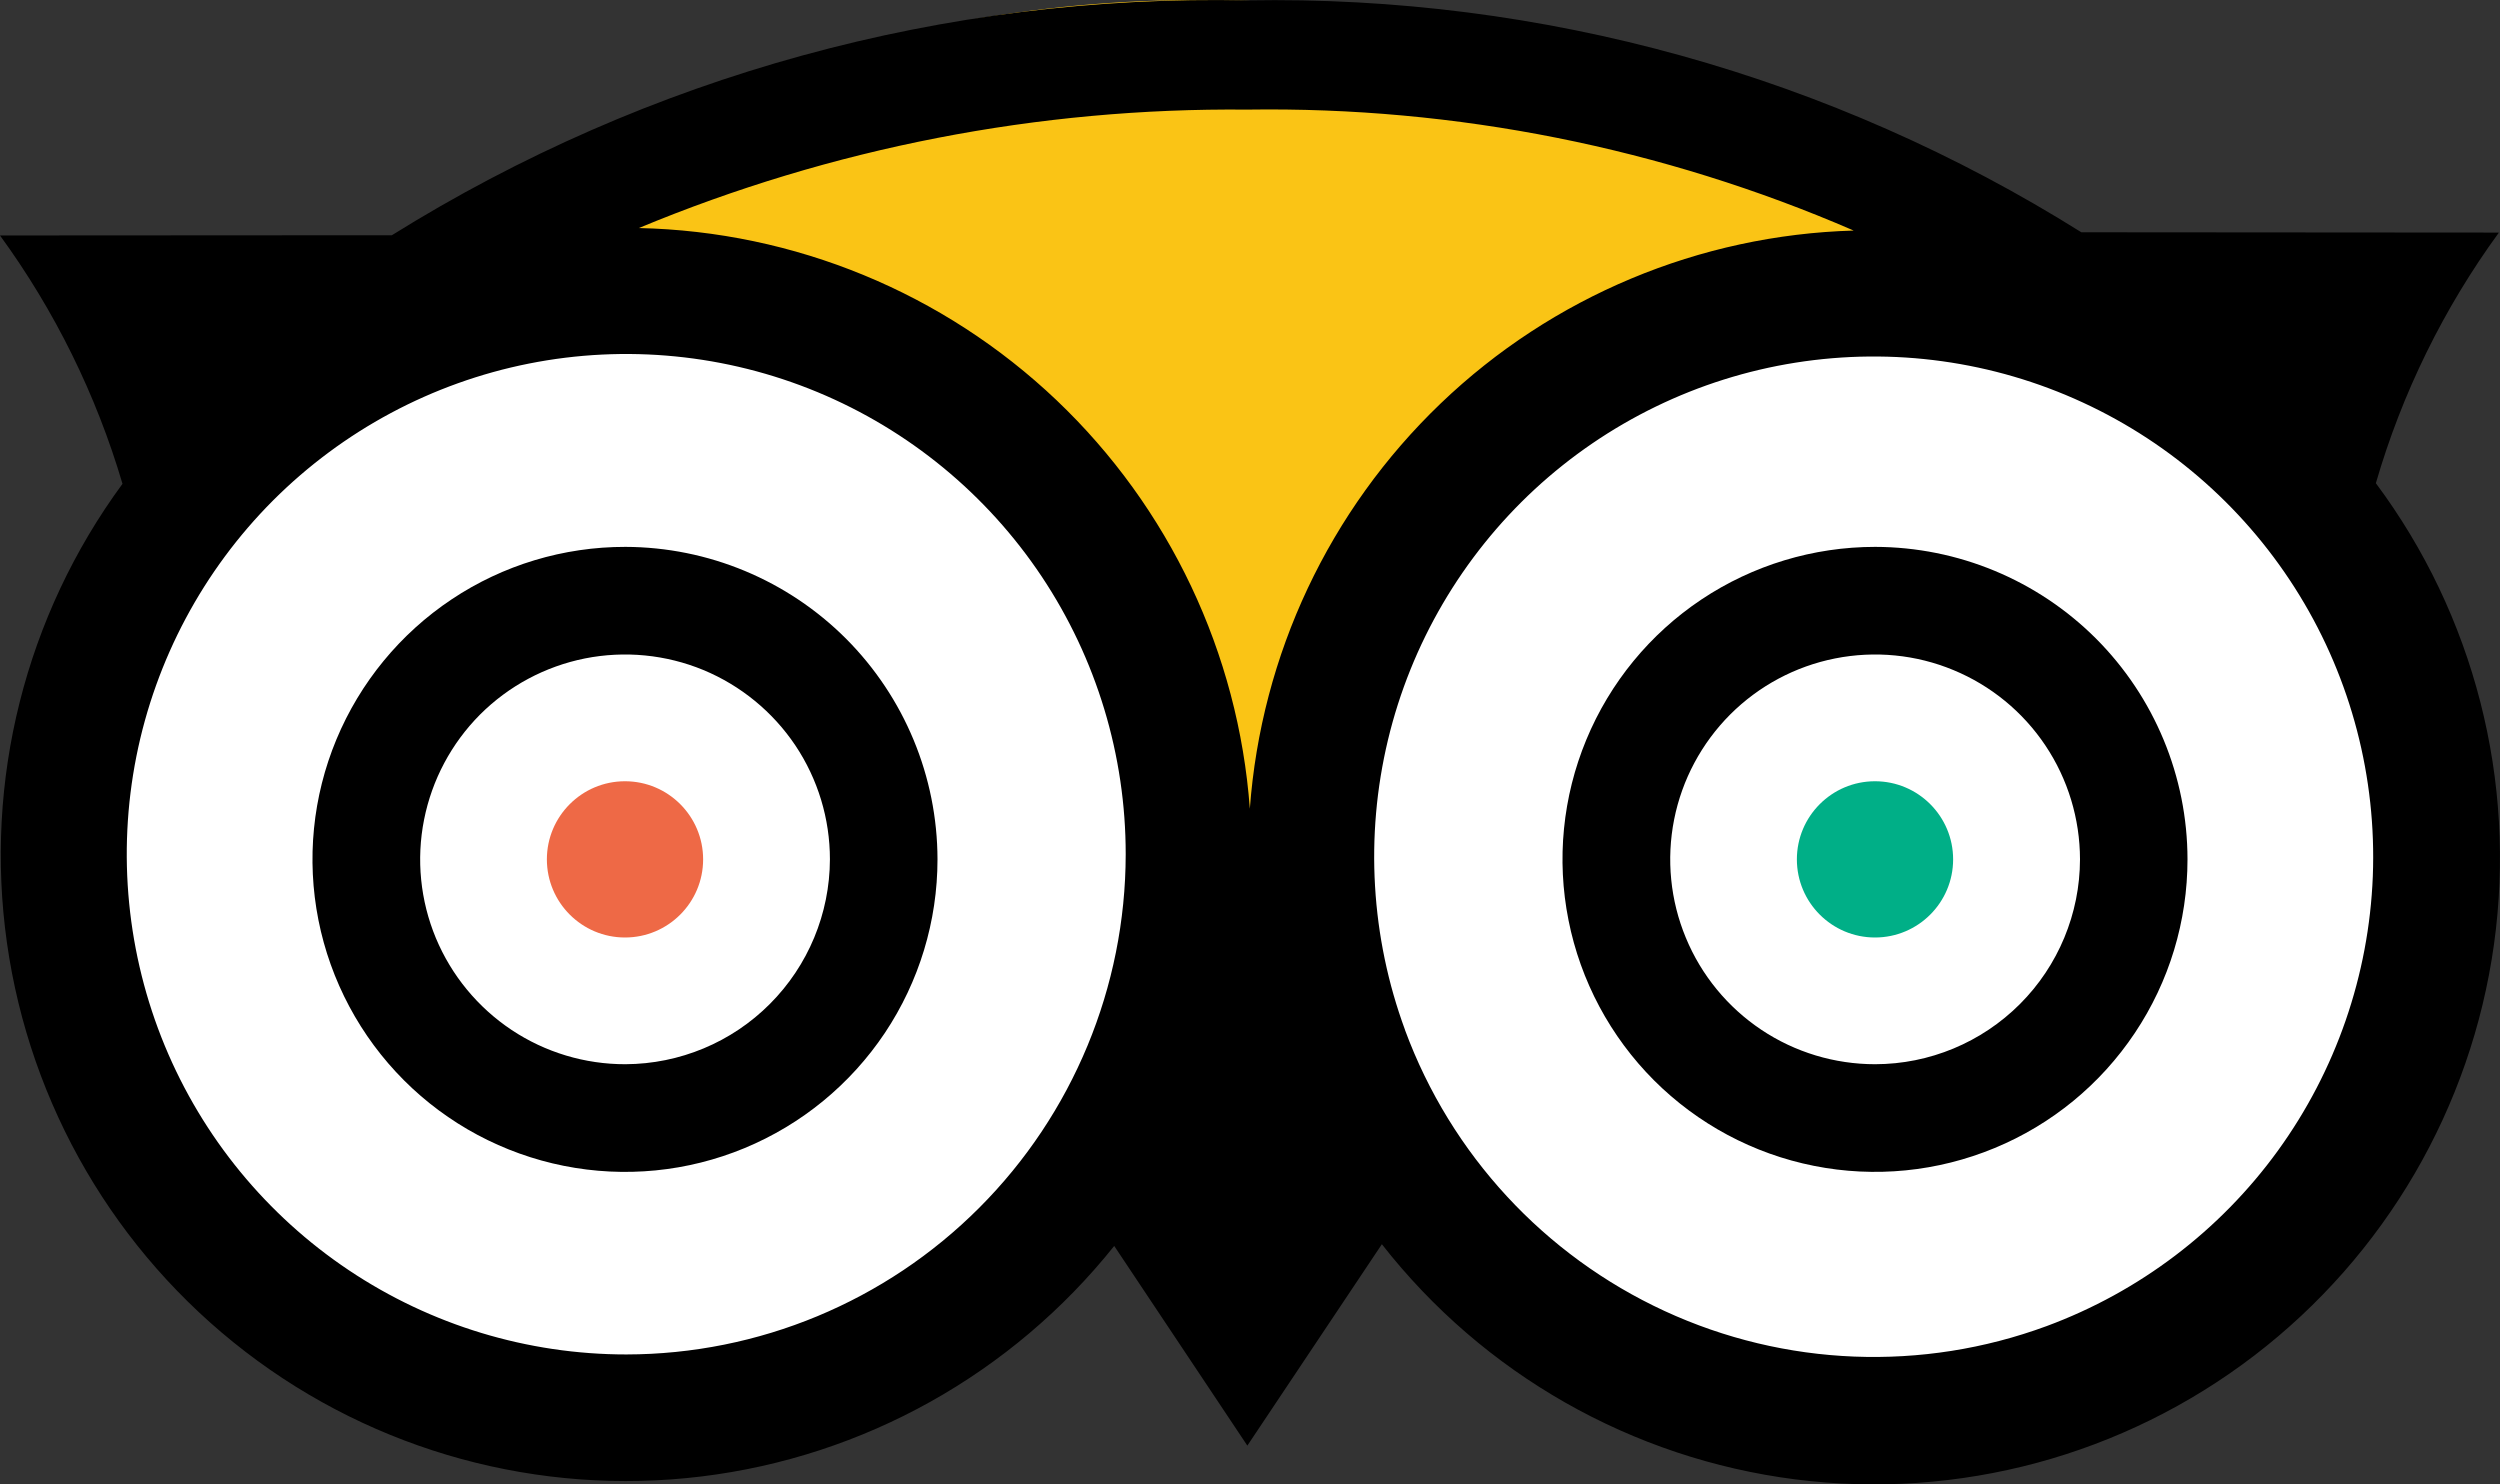 <svg width="32" height="19" viewBox="0 0 32 19" fill="none" xmlns="http://www.w3.org/2000/svg">
    <rect x="0" y="0" width="32" height="19" fill="#333333" stroke="none"/>
    <path d="M5 3.397C8.048 3.011 16.697 2.745 14.327 15L17.015 14.786C15.838 7.232 18.3 3.38 26 3.011C13.229 -3.924 5.958 3.275 5 3.397Z" fill="#FAC415"/>
    <path d="M17.433 13.427C17.913 14.725 18.768 15.852 19.888 16.666C21.009 17.479 22.345 17.941 23.729 17.995C25.112 18.048 26.48 17.691 27.66 16.967C28.84 16.243 29.779 15.185 30.358 13.928C30.937 12.67 31.131 11.269 30.913 9.902C30.696 8.534 30.078 7.262 29.138 6.246C28.198 5.23 26.977 4.515 25.631 4.193C24.285 3.87 22.873 3.954 21.574 4.434C19.833 5.077 18.418 6.386 17.642 8.073C16.865 9.759 16.79 11.685 17.433 13.427Z" fill="white"/>
    <path d="M8 18C11.866 18 15 14.866 15 11C15 7.134 11.866 4 8 4C4.134 4 1 7.134 1 11C1 14.866 4.134 18 8 18Z" fill="white"/>
    <path d="M8 12C8.552 12 9 11.552 9 11C9 10.448 8.552 10 8 10C7.448 10 7 10.448 7 11C7 11.552 7.448 12 8 12Z" fill="#EE6946"/>
    <path d="M24 12C24.552 12 25 11.552 25 11C25 10.448 24.552 10 24 10C23.448 10 23 10.448 23 11C23 11.552 23.448 12 24 12Z" fill="#00AF87"/>
    <path d="M30.411 6.185C30.746 5.032 31.279 3.946 31.986 2.977L26.641 2.973C23.444 0.968 19.735 -0.063 15.964 0.005C12.101 -0.078 8.297 0.966 5.016 3.011L0 3.014C0.701 3.976 1.231 5.051 1.568 6.193C0.326 7.882 -0.205 9.992 0.089 12.069C0.383 14.146 1.479 16.025 3.141 17.302C4.802 18.579 6.898 19.152 8.977 18.899C11.056 18.646 12.954 17.586 14.262 15.948L15.966 18.504L17.688 15.926C18.987 17.588 20.889 18.669 22.979 18.936C25.07 19.202 27.181 18.633 28.855 17.351C30.529 16.069 31.632 14.178 31.923 12.088C32.214 9.998 31.671 7.876 30.411 6.185ZM23.727 2.951C21.753 3.008 19.869 3.796 18.442 5.163C17.014 6.531 16.143 8.379 15.998 10.352C15.851 8.361 14.968 6.496 13.522 5.121C12.076 3.747 10.17 2.962 8.177 2.919C10.644 1.893 13.293 1.377 15.964 1.403C18.632 1.363 21.278 1.89 23.727 2.951ZM8.017 17.337C6.752 17.337 5.516 16.962 4.464 16.258C3.413 15.555 2.593 14.555 2.109 13.385C1.625 12.214 1.499 10.927 1.745 9.685C1.992 8.443 2.601 7.302 3.495 6.406C4.39 5.511 5.529 4.901 6.769 4.654C8.01 4.407 9.295 4.534 10.464 5.019C11.632 5.504 12.63 6.325 13.333 7.378C14.035 8.431 14.41 9.669 14.409 10.936C14.407 12.633 13.733 14.26 12.534 15.46C11.336 16.66 9.711 17.335 8.017 17.337ZM26.197 16.974C24.606 17.561 22.847 17.492 21.307 16.781C19.767 16.07 18.572 14.777 17.984 13.184V13.182C17.547 11.994 17.471 10.703 17.766 9.471C18.061 8.24 18.715 7.124 19.643 6.264C20.572 5.405 21.734 4.84 22.983 4.642C24.232 4.444 25.511 4.621 26.66 5.152C27.808 5.682 28.773 6.541 29.434 7.621C30.095 8.7 30.421 9.952 30.372 11.217C30.322 12.483 29.899 13.705 29.156 14.73C28.413 15.754 27.383 16.535 26.197 16.974Z" fill="black"/>
    <path d="M8.006 7C7.214 6.999 6.44 7.232 5.782 7.671C5.123 8.11 4.61 8.735 4.306 9.465C4.002 10.196 3.922 11.001 4.076 11.777C4.23 12.553 4.611 13.267 5.17 13.827C5.729 14.387 6.442 14.768 7.218 14.923C7.994 15.078 8.799 14.999 9.53 14.696C10.261 14.393 10.886 13.88 11.326 13.222C11.765 12.564 12 11.791 12 10.999C11.998 9.94 11.577 8.925 10.829 8.175C10.08 7.426 9.065 7.003 8.006 7ZM8.006 13.622C7.487 13.623 6.979 13.47 6.548 13.183C6.116 12.895 5.779 12.486 5.579 12.007C5.38 11.528 5.327 11.001 5.428 10.492C5.529 9.982 5.778 9.515 6.144 9.147C6.511 8.78 6.978 8.53 7.487 8.428C7.996 8.327 8.523 8.378 9.003 8.576C9.482 8.775 9.892 9.111 10.181 9.542C10.469 9.973 10.623 10.48 10.623 10.999C10.621 11.694 10.345 12.359 9.855 12.85C9.365 13.342 8.7 13.619 8.006 13.622Z" fill="black"/>
    <path d="M24.002 7C23.211 7 22.437 7.234 21.779 7.673C21.121 8.112 20.608 8.737 20.305 9.468C20.002 10.199 19.922 11.003 20.077 11.779C20.231 12.555 20.612 13.268 21.171 13.828C21.73 14.387 22.443 14.769 23.219 14.923C23.995 15.078 24.8 14.998 25.531 14.695C26.262 14.393 26.887 13.88 27.326 13.222C27.766 12.564 28 11.791 28 10.999C27.999 9.939 27.577 8.923 26.828 8.173C26.078 7.424 25.062 7.002 24.002 7ZM24.002 13.622C23.483 13.622 22.976 13.469 22.545 13.181C22.114 12.893 21.777 12.483 21.579 12.004C21.38 11.525 21.328 10.998 21.429 10.489C21.53 9.98 21.78 9.513 22.146 9.146C22.513 8.779 22.98 8.529 23.489 8.428C23.998 8.327 24.525 8.378 25.004 8.577C25.483 8.775 25.893 9.111 26.181 9.542C26.47 9.974 26.623 10.481 26.624 10.999C26.623 11.694 26.346 12.361 25.855 12.852C25.363 13.344 24.697 13.621 24.002 13.622Z" fill="black"/>
</svg>